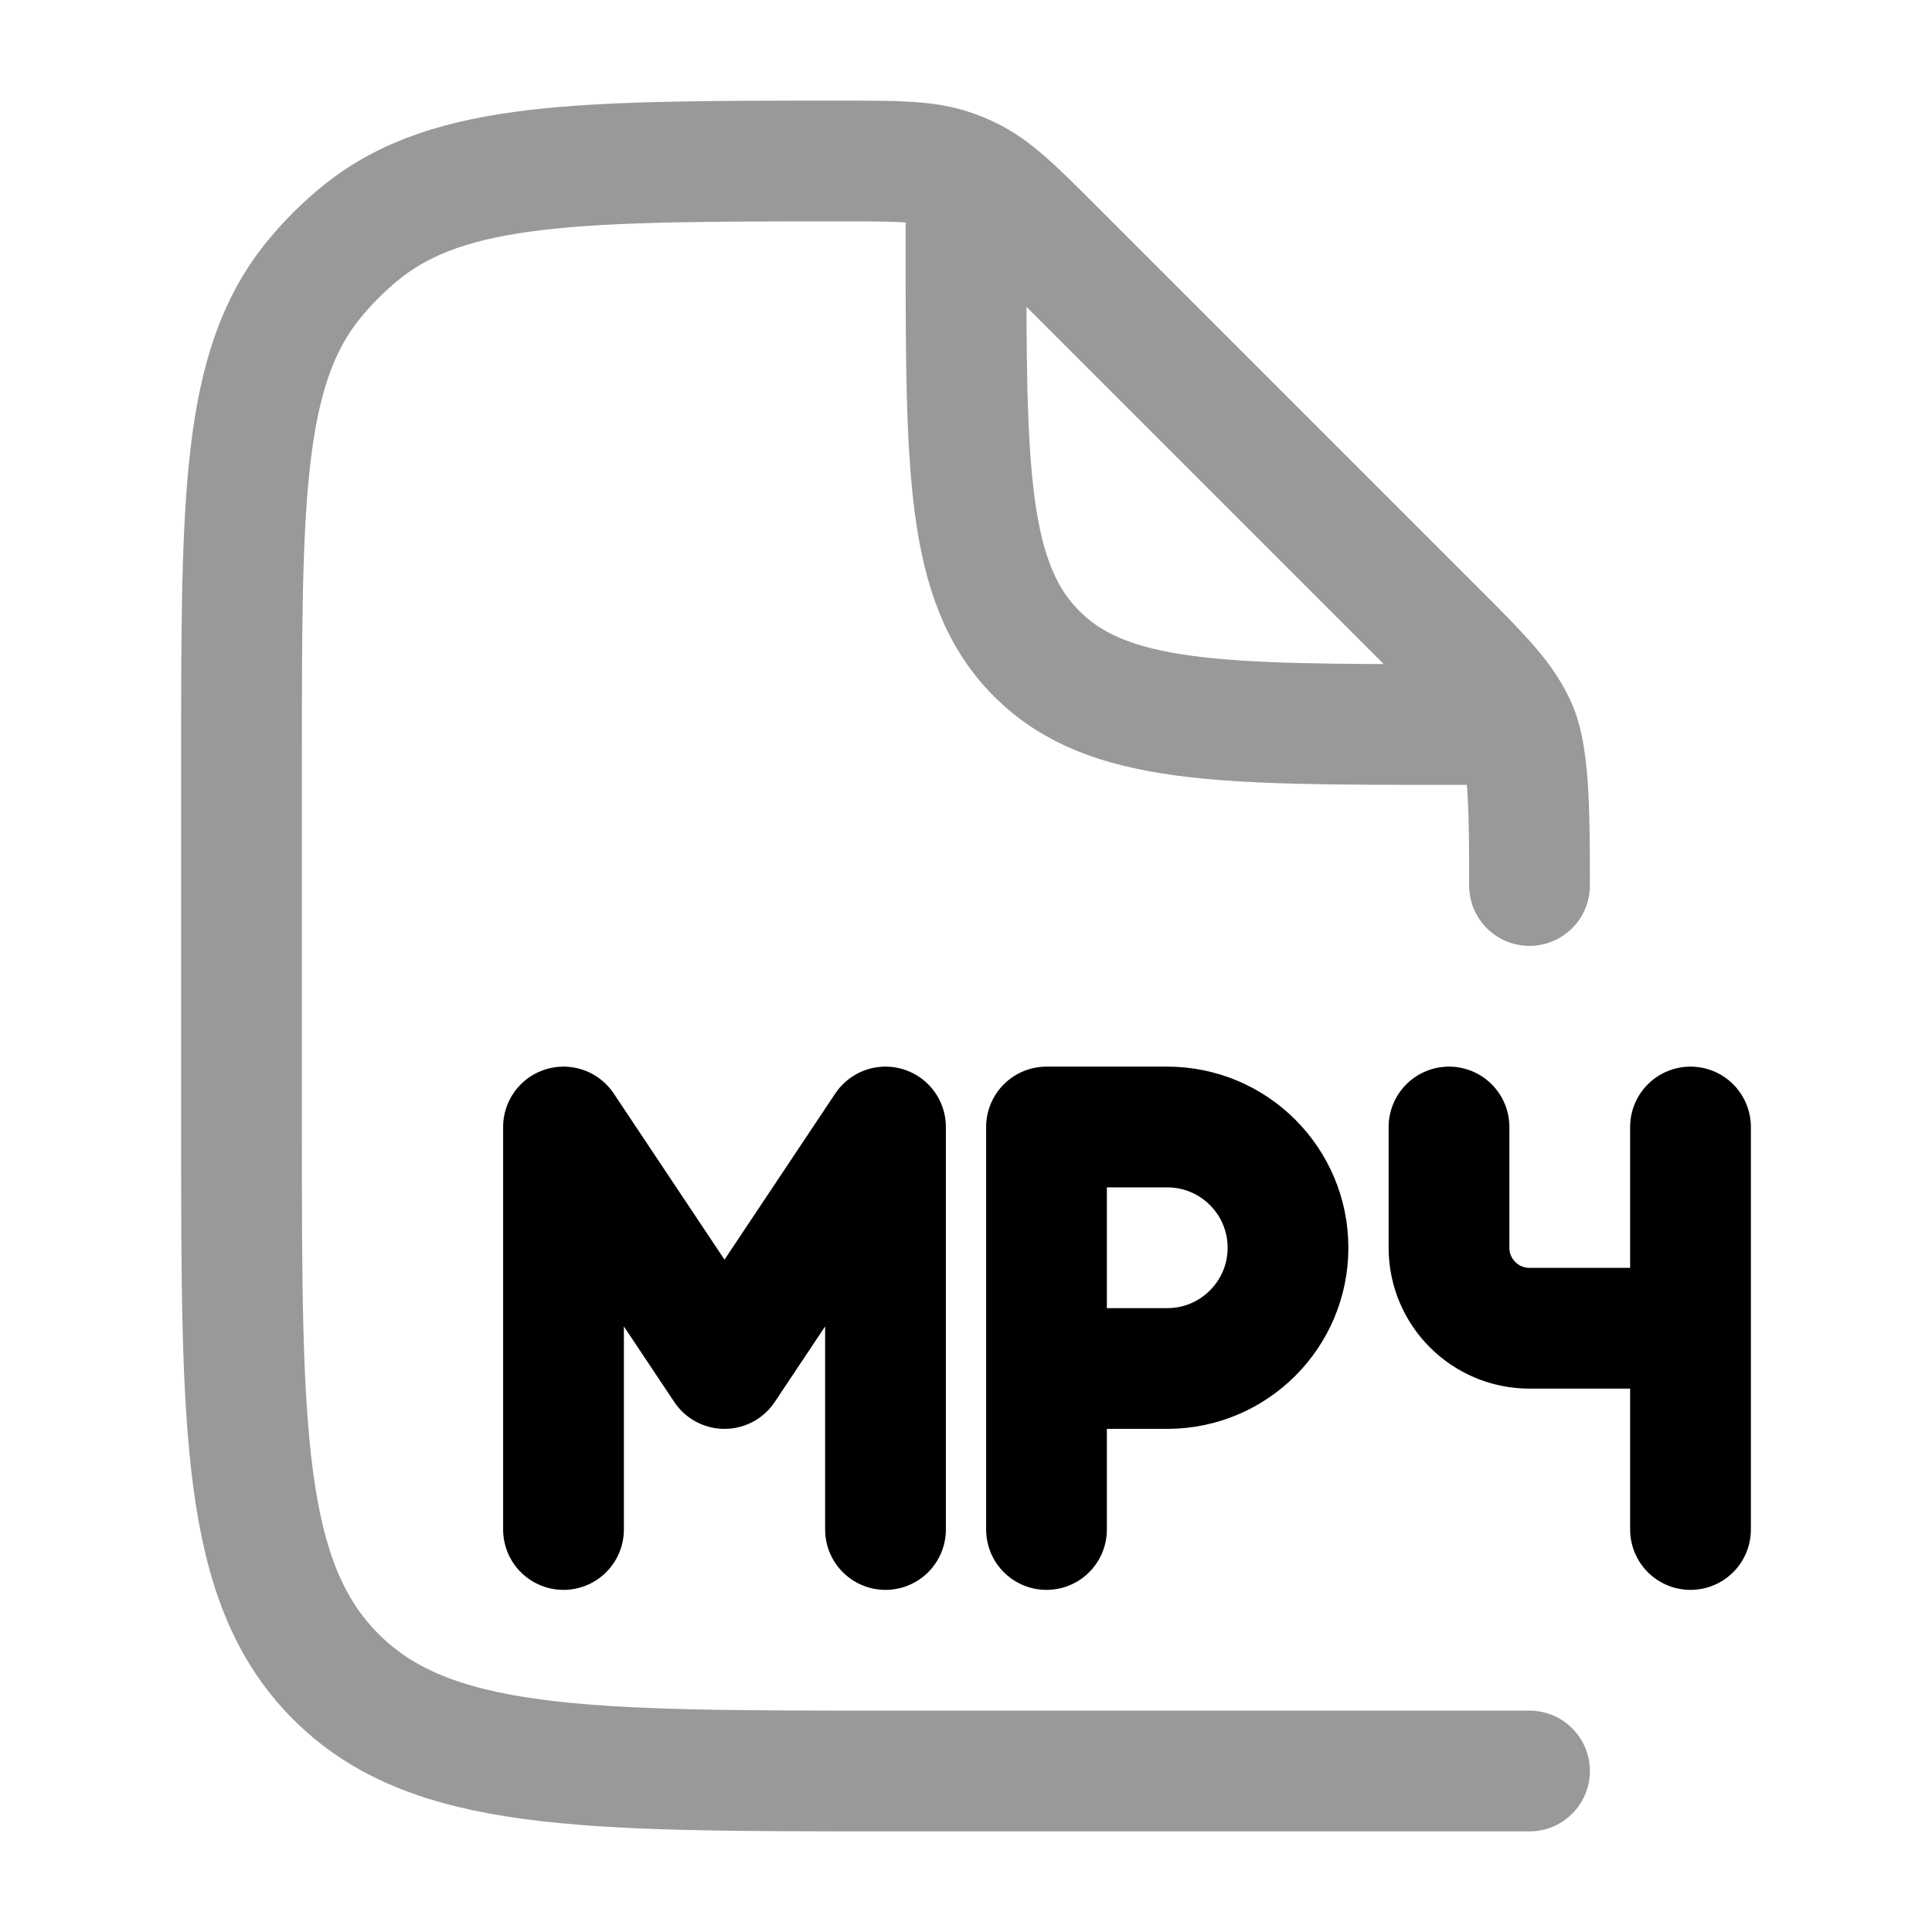 <svg width="24" height="24" viewBox="0 0 24 24" fill="none" xmlns="http://www.w3.org/2000/svg">
<path opacity="0.4" d="M19 11C19 10.182 19 9.431 18.848 9.063C18.695 8.696 18.407 8.406 17.828 7.828L13.092 3.092C12.593 2.593 12.344 2.344 12.034 2.196C11.97 2.165 11.904 2.138 11.837 2.114C11.514 2 11.161 2 10.456 2C7.211 2 5.588 2 4.489 2.886C4.267 3.065 4.065 3.267 3.886 3.489C3 4.588 3 6.211 3 9.456V14C3 17.771 3 19.657 4.172 20.828C5.343 22 7.229 22 11 22H19M12 2.5V3C12 5.828 12 7.243 12.879 8.121C13.757 9 15.172 9 18 9H18.5" stroke="currentColor" stroke-width="1.5" stroke-linecap="round" stroke-linejoin="round"/>
<path d="M18 14V15.5C18 16.052 18.448 16.5 19 16.5H21M21 16.5V14M21 16.5V19M7 19V14L9 17L11 14V19M13 19V17M13 17V14H14.5C15.328 14 16 14.672 16 15.5C16 16.328 15.328 17 14.5 17H13Z" stroke="currentColor" stroke-width="1.5" stroke-linecap="round" stroke-linejoin="round"/>
</svg>

